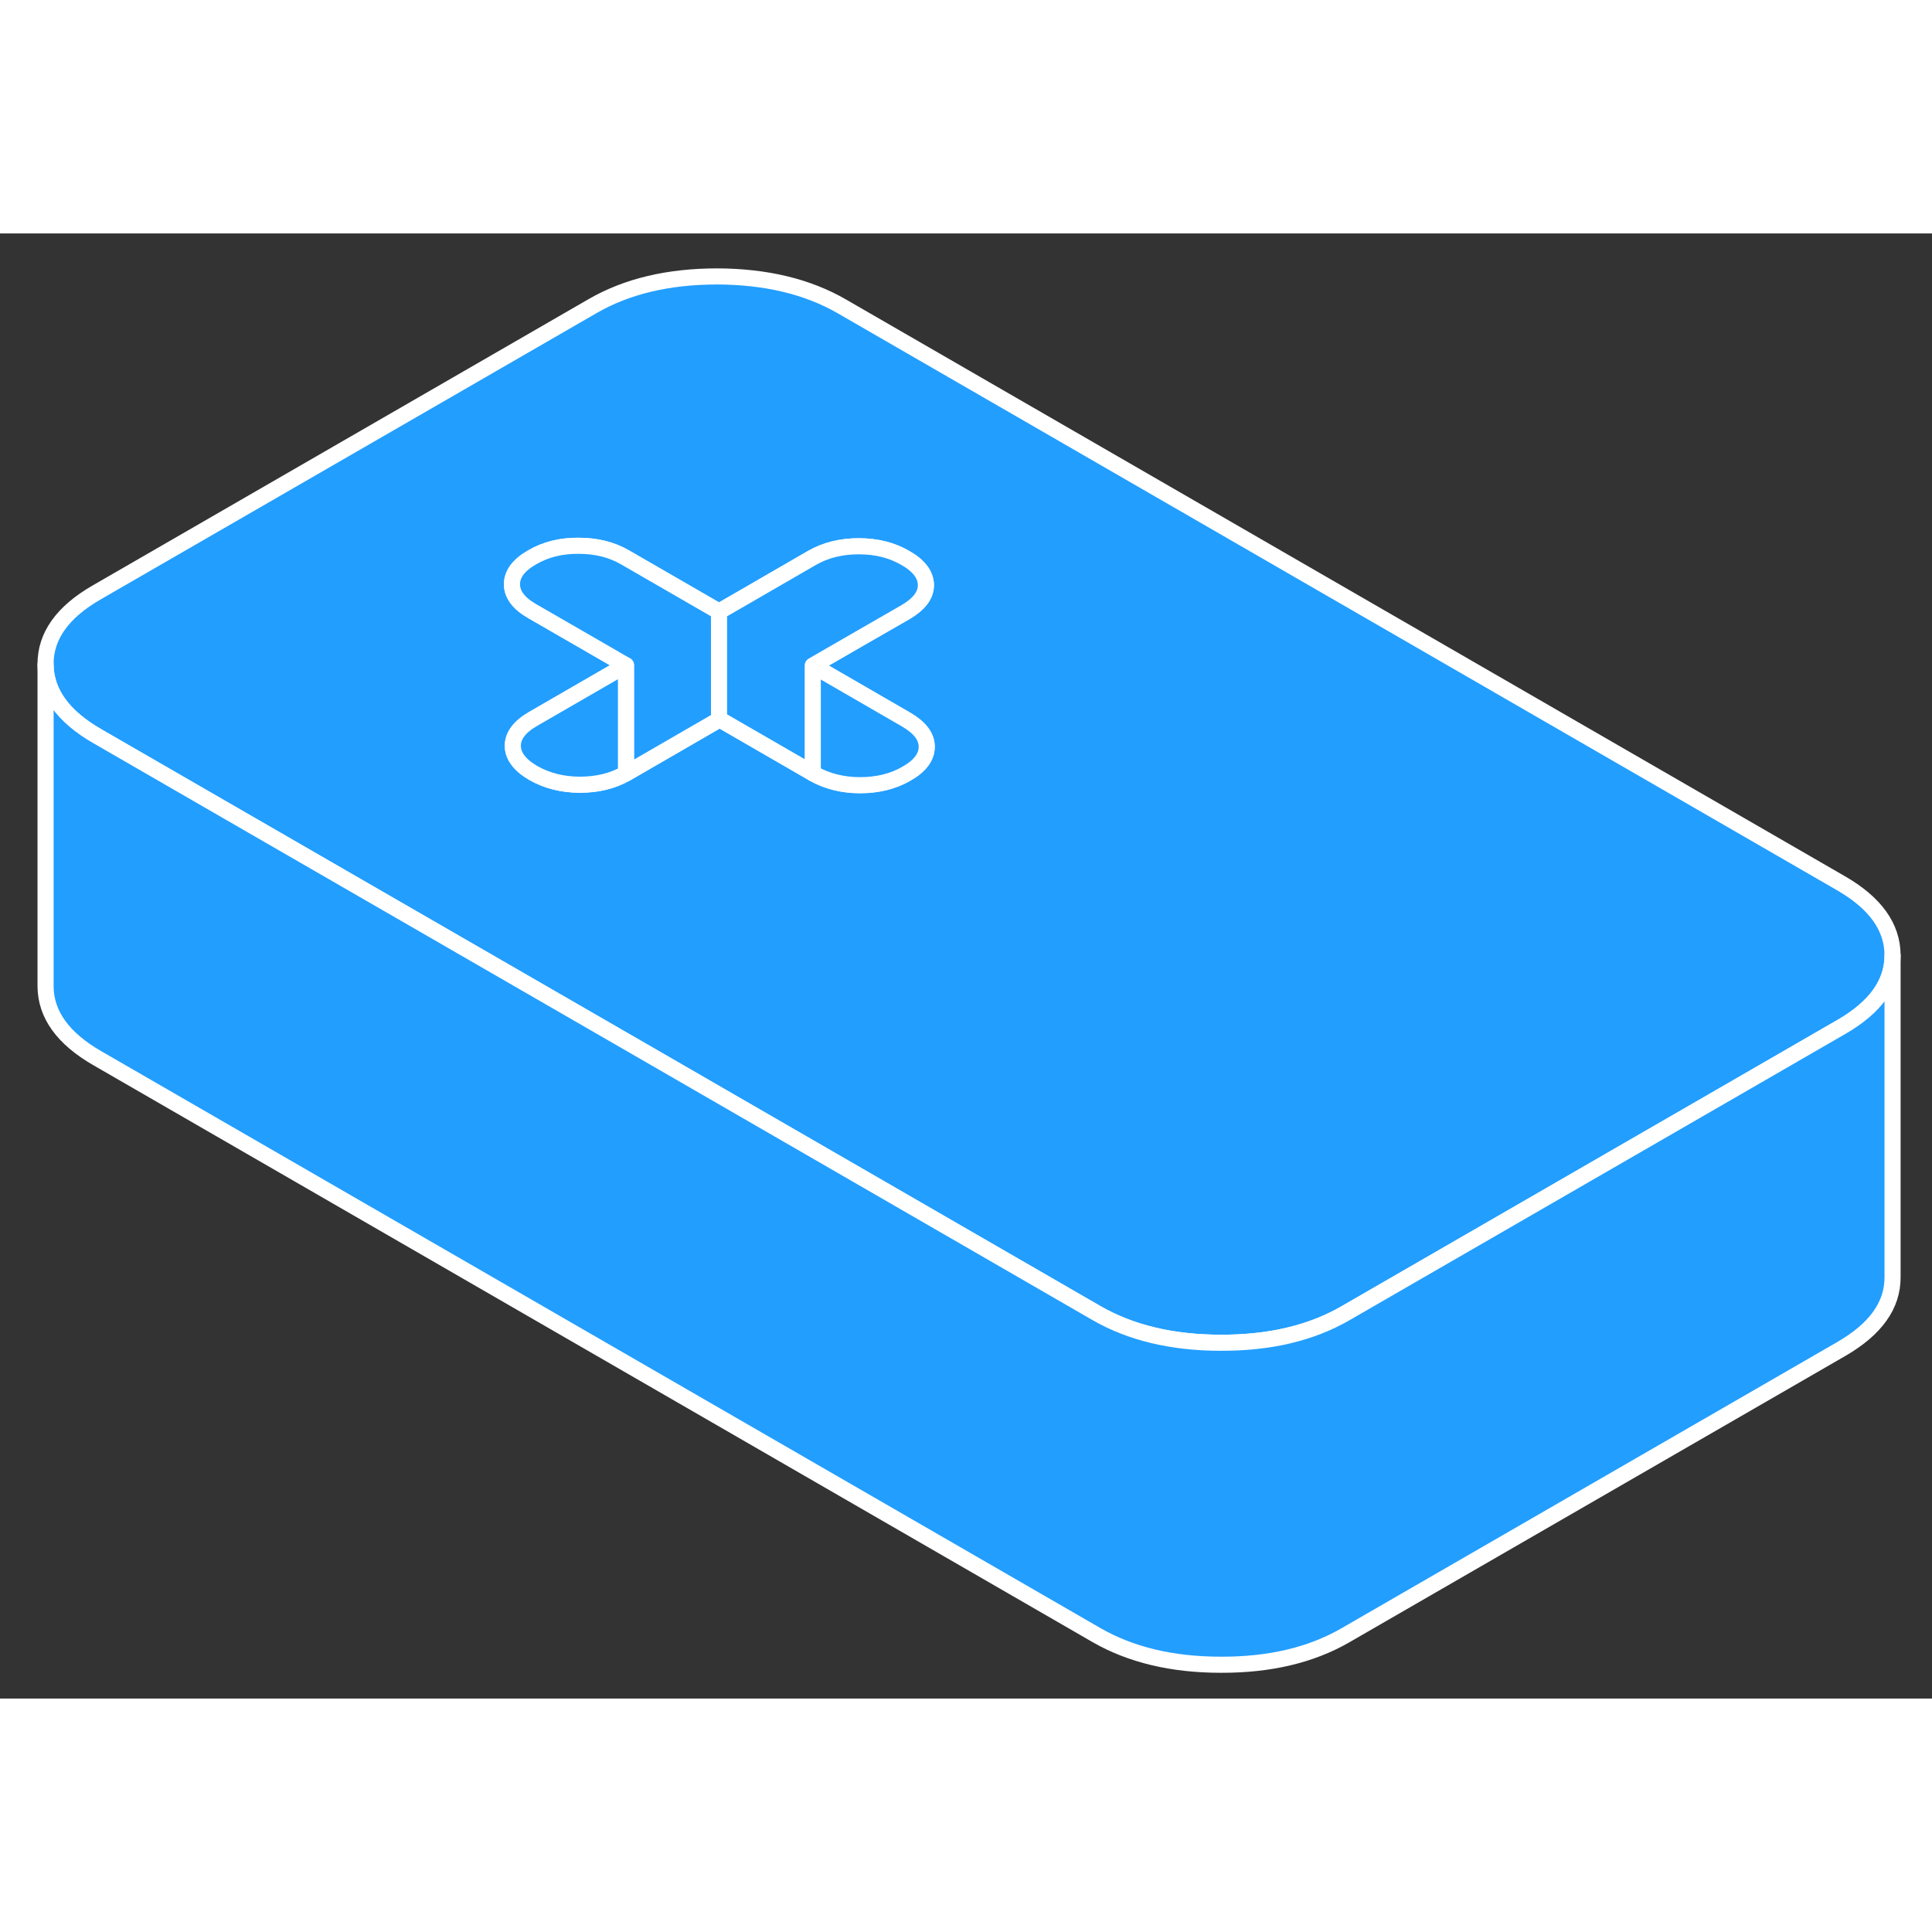 <svg width="48" height="48" viewBox="0 0 120 91" fill="#229EFF" xmlns="http://www.w3.org/2000/svg" stroke-width="1px" stroke-linecap="round" stroke-linejoin="round"><rect x="0" y="0" width="120" height="91" fill="#333333" stroke="none"/><path d="M114.33 40.35L52.29 4.53C50.16 3.3 47.58 2.68 44.55 2.67C41.52 2.67 38.95 3.28 36.83 4.5L6 22.3C3.88 23.52 2.82 25.01 2.83 26.76C2.84 28.51 3.91 30 6.05 31.23L15.61 36.75L35.97 48.5L41.79 51.86L68.09 67.05C70.22 68.28 72.8 68.9 75.83 68.9C78.86 68.91 81.43 68.3 83.55 67.08L104.77 54.83L114.38 49.28C116.49 48.06 117.55 46.58 117.55 44.84V44.82C117.54 43.07 116.47 41.58 114.33 40.35ZM56.31 33.55C55.48 34.03 54.51 34.27 53.42 34.27C52.33 34.27 51.35 34.02 50.51 33.54L50.48 33.52L44.7 30.18L44.66 30.2L38.92 33.52C38.92 33.52 38.89 33.53 38.88 33.54C38.05 34.01 37.1 34.24 36.02 34.24C34.94 34.24 33.96 33.99 33.12 33.51C32.28 33.02 31.86 32.46 31.85 31.83C31.85 31.2 32.27 30.64 33.1 30.16L38.88 26.82L35.85 25.07L33.06 23.46C32.22 22.98 31.8 22.42 31.8 21.79C31.8 21.16 32.21 20.6 33.05 20.12C33.88 19.63 34.85 19.39 35.94 19.4C37.04 19.4 38 19.64 38.84 20.13L43.31 22.71L44.66 23.49L45.98 22.73L50.44 20.15C51.28 19.67 52.24 19.43 53.34 19.43C54.44 19.43 55.4 19.67 56.24 20.16C57.08 20.64 57.5 21.2 57.51 21.84C57.51 22.47 57.09 23.02 56.26 23.51L53.39 25.16L50.48 26.84L56.29 30.2C57.13 30.69 57.56 31.25 57.56 31.88C57.56 32.51 57.15 33.07 56.31 33.55Z" stroke="white" stroke-linejoin="round"/><path d="M57.56 31.88C57.56 32.51 57.151 33.07 56.31 33.55C55.48 34.03 54.511 34.27 53.42 34.27C52.331 34.27 51.35 34.02 50.51 33.54L50.48 33.52V26.84L56.291 30.2C57.13 30.69 57.56 31.25 57.56 31.88Z" stroke="white" stroke-linejoin="round"/><path d="M44.66 23.49V30.2L38.92 33.52C38.92 33.52 38.89 33.53 38.88 33.54V26.82L35.85 25.07L33.06 23.46C32.22 22.98 31.8 22.42 31.8 21.79C31.8 21.16 32.21 20.6 33.05 20.12C33.88 19.63 34.85 19.39 35.94 19.4C37.04 19.4 38 19.64 38.84 20.13L43.31 22.71L44.66 23.49Z" stroke="white" stroke-linejoin="round"/><path d="M38.881 26.82V33.54C38.051 34.01 37.101 34.24 36.021 34.24C34.941 34.24 33.961 33.99 33.121 33.51C32.281 33.02 31.861 32.46 31.851 31.83C31.851 31.2 32.271 30.64 33.101 30.16L38.881 26.82Z" stroke="white" stroke-linejoin="round"/><path d="M57.51 21.84C57.51 22.47 57.09 23.02 56.26 23.51L53.39 25.16L50.48 26.84V33.52L44.7 30.18L44.66 30.2V23.49L45.98 22.73L50.44 20.15C51.28 19.67 52.24 19.43 53.34 19.43C54.44 19.43 55.4 19.67 56.24 20.16C57.08 20.64 57.5 21.2 57.51 21.84Z" stroke="white" stroke-linejoin="round"/><path d="M117.55 44.84V64.82C117.56 66.57 116.5 68.05 114.38 69.28L83.55 87.08C81.43 88.3 78.86 88.91 75.83 88.9C72.8 88.9 70.22 88.28 68.09 87.05L6.05 51.23C3.91 50 2.84 48.51 2.83 46.76V26.76C2.84 28.51 3.91 30 6.05 31.23L15.61 36.75L35.97 48.5L41.79 51.86L68.09 67.05C70.22 68.28 72.8 68.9 75.83 68.9C78.86 68.91 81.43 68.3 83.55 67.08L104.77 54.83L114.38 49.28C116.49 48.06 117.55 46.58 117.55 44.84Z" stroke="white" stroke-linejoin="round"/></svg>
